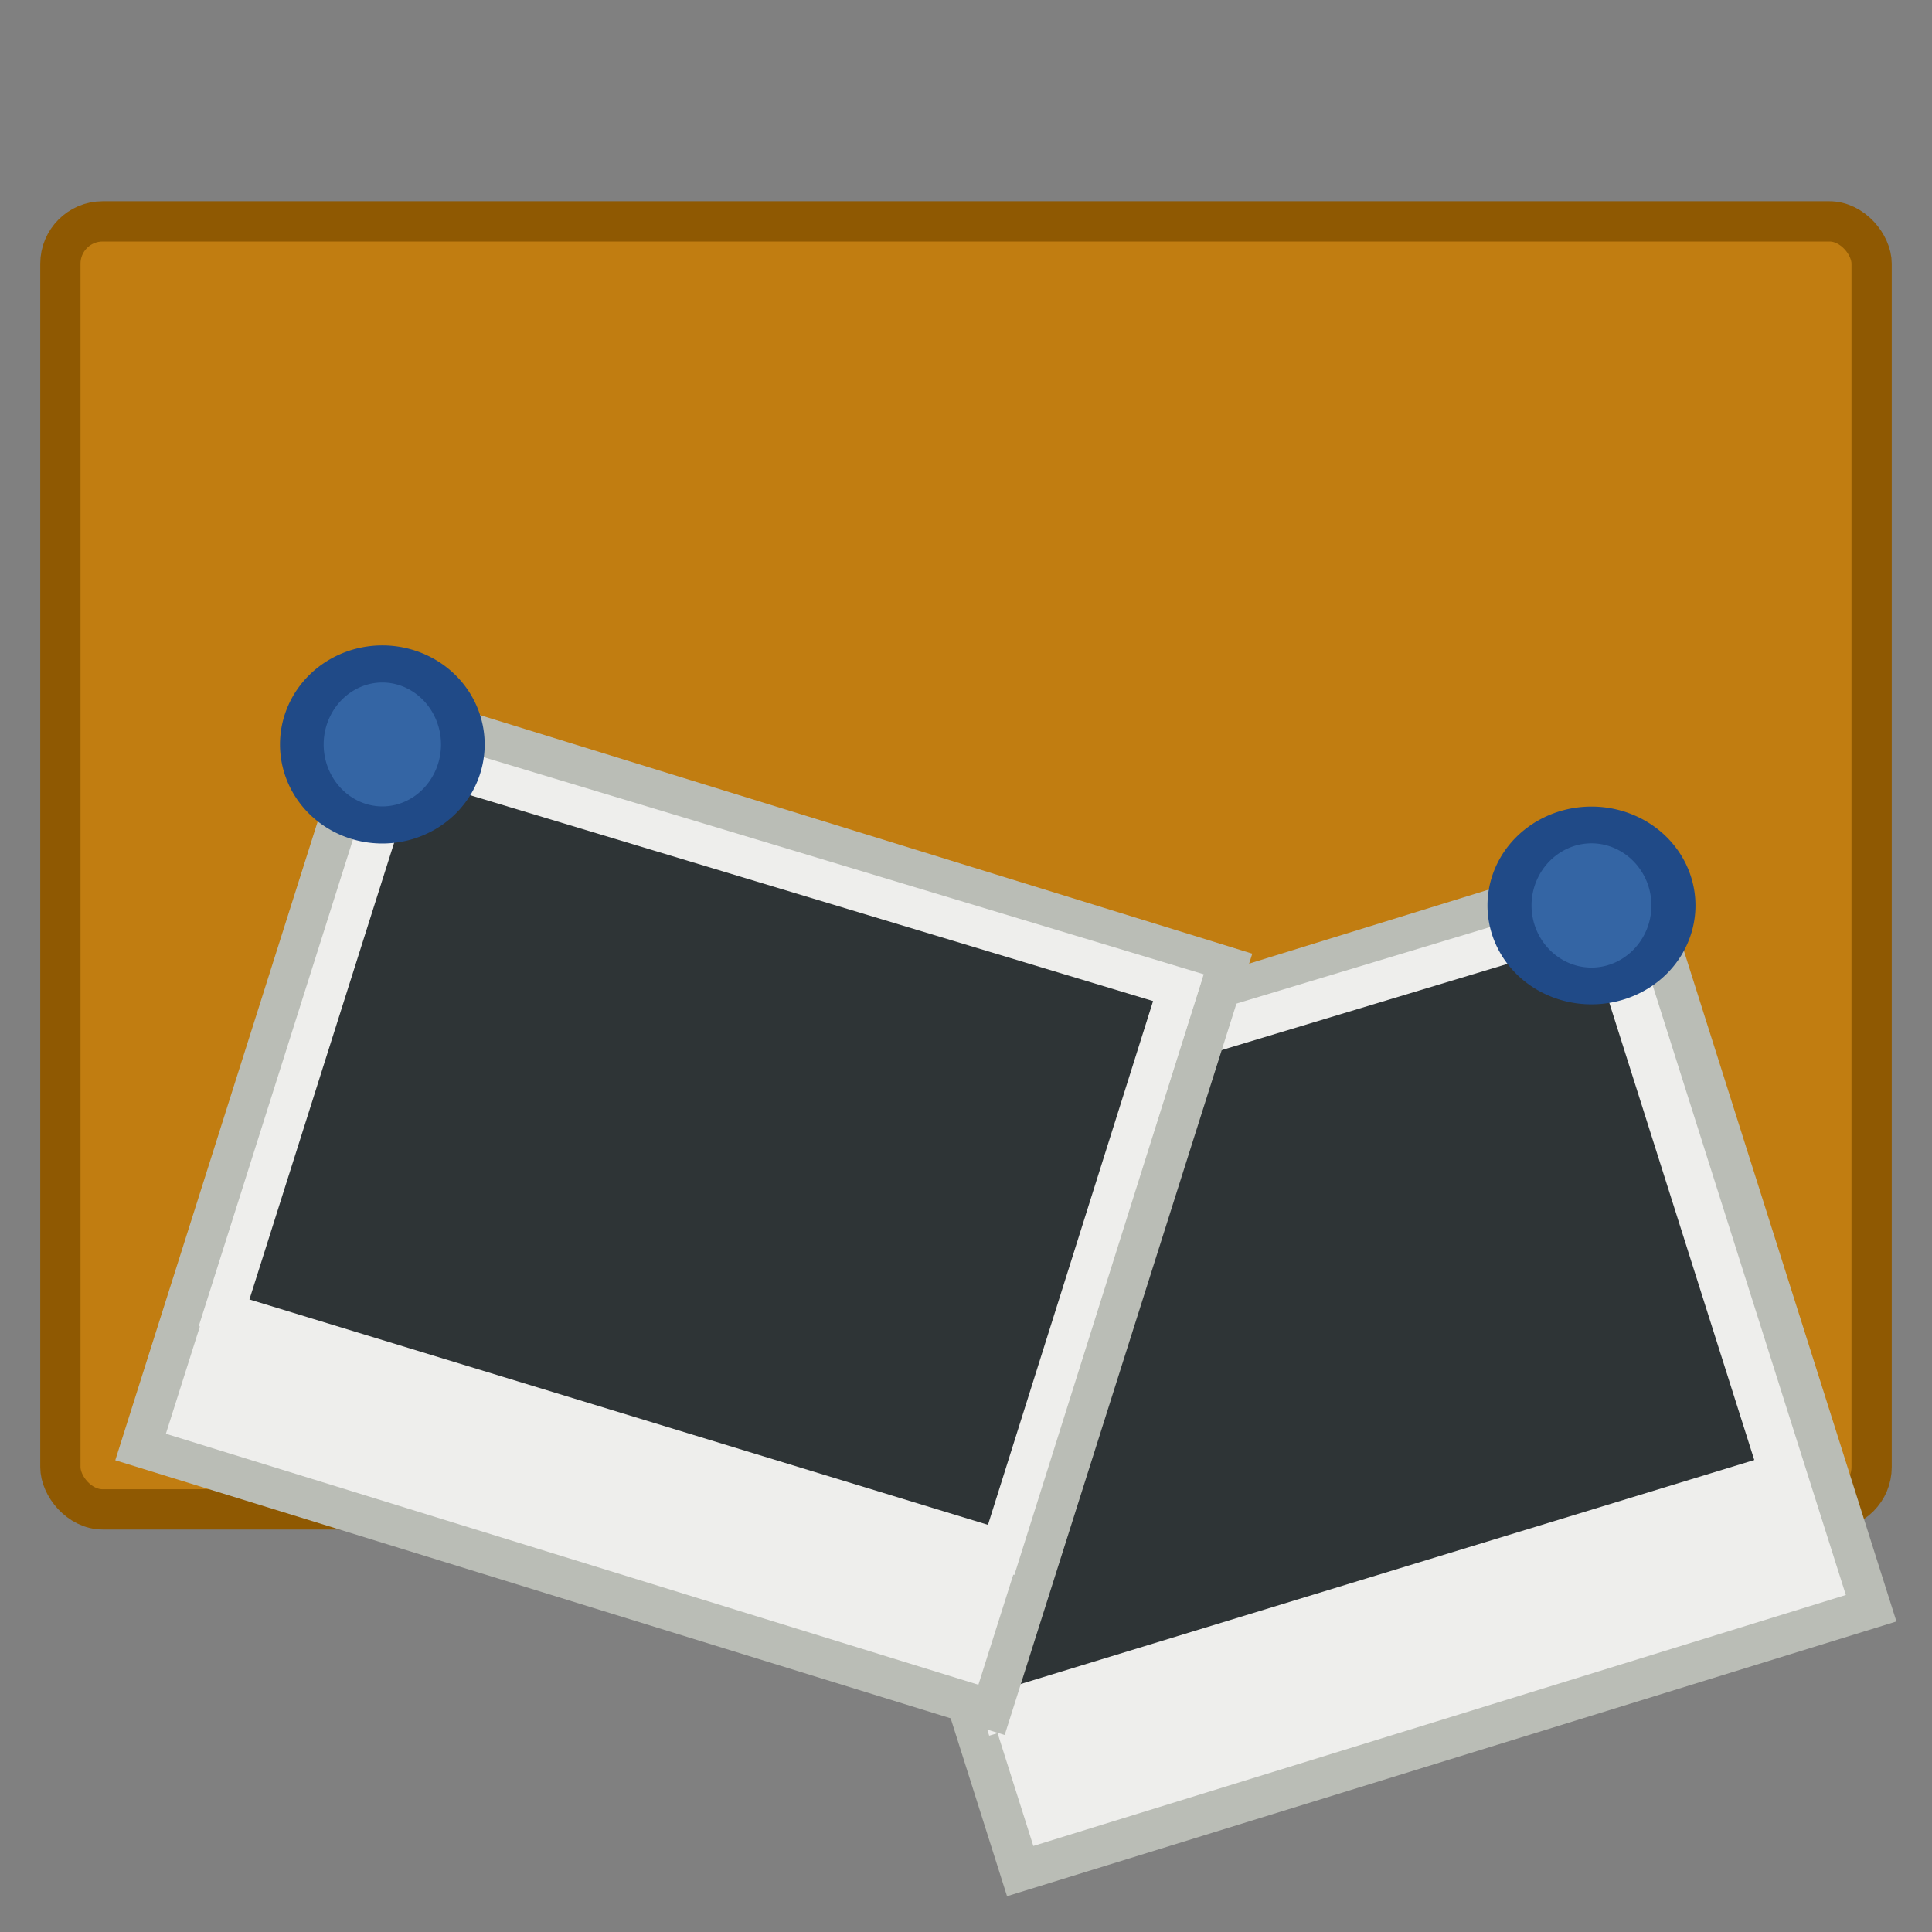 <?xml version="1.0" encoding="UTF-8" standalone="no"?>
<!-- Created with Inkscape (http://www.inkscape.org/) -->
<svg xmlns:dc="http://purl.org/dc/elements/1.1/" xmlns:cc="http://web.resource.org/cc/" xmlns:rdf="http://www.w3.org/1999/02/22-rdf-syntax-ns#" xmlns:svg="http://www.w3.org/2000/svg" xmlns="http://www.w3.org/2000/svg" xmlns:xlink="http://www.w3.org/1999/xlink" xmlns:sodipodi="http://sodipodi.sourceforge.net/DTD/sodipodi-0.dtd" xmlns:inkscape="http://www.inkscape.org/namespaces/inkscape" width="48px" height="48px" id="svg1872" sodipodi:version="0.32" inkscape:version="0.44.1" sodipodi:docbase="/home/dobey/.icons/hicolor/48x48/apps" sodipodi:docname="postr.svg">
  <rect width="100%" height="100%" fill="#808080" stroke="none"/>
  <defs id="defs1874">
    <radialGradient inkscape:collect="always" xlink:href="#linearGradient7197" id="radialGradient2960" gradientUnits="userSpaceOnUse" gradientTransform="matrix(-0.044, 0, 0, 0.049, 39.795, 14.883)" cx="605.714" cy="486.648" fx="605.714" fy="486.648" r="117.143"/>
    <radialGradient inkscape:collect="always" xlink:href="#linearGradient7197" id="radialGradient2958" gradientUnits="userSpaceOnUse" gradientTransform="matrix(0.044, 0, 0, 0.049, 8.205, 14.883)" cx="605.714" cy="486.648" fx="605.714" fy="486.648" r="117.143"/>
    <linearGradient inkscape:collect="always" xlink:href="#linearGradient5048" id="linearGradient2956" gradientUnits="userSpaceOnUse" gradientTransform="matrix(0.044, 0, 0, 0.049, 8.197, 14.883)" x1="302.857" y1="366.648" x2="302.857" y2="609.505"/>
    <linearGradient inkscape:collect="always" id="linearGradient2809">
      <stop style="stop-color: rgb(143, 89, 2); stop-opacity: 1;" offset="0" id="stop2811"/>
      <stop style="stop-color: rgb(143, 89, 2); stop-opacity: 0;" offset="1" id="stop2813"/>
    </linearGradient>
    <linearGradient inkscape:collect="always" id="linearGradient2801">
      <stop style="stop-color: rgb(233, 185, 110); stop-opacity: 1;" offset="0" id="stop2803"/>
      <stop style="stop-color: rgb(233, 185, 110); stop-opacity: 0;" offset="1" id="stop2805"/>
    </linearGradient>
    <linearGradient inkscape:collect="always" id="linearGradient2793">
      <stop style="stop-color: rgb(114, 159, 207); stop-opacity: 1;" offset="0" id="stop2795"/>
      <stop style="stop-color: rgb(114, 159, 207); stop-opacity: 0;" offset="1" id="stop2797"/>
    </linearGradient>
    <linearGradient inkscape:collect="always" id="linearGradient2785">
      <stop style="stop-color: rgb(114, 159, 207); stop-opacity: 1;" offset="0" id="stop2787"/>
      <stop style="stop-color: rgb(114, 159, 207); stop-opacity: 0;" offset="1" id="stop2789"/>
    </linearGradient>
    <linearGradient inkscape:collect="always" id="linearGradient7197">
      <stop style="stop-color: black; stop-opacity: 1;" offset="0" id="stop7199"/>
      <stop style="stop-color: black; stop-opacity: 0;" offset="1" id="stop7201"/>
    </linearGradient>
    <radialGradient inkscape:collect="always" xlink:href="#linearGradient7197" id="radialGradient7203" cx="16" cy="27.875" fx="16" fy="27.875" r="12.125" gradientTransform="matrix(1, 0, 0, 0.289, 0, 19.829)" gradientUnits="userSpaceOnUse"/>
    <linearGradient id="linearGradient5048">
      <stop style="stop-color: black; stop-opacity: 0;" offset="0" id="stop5050"/>
      <stop id="stop5056" offset="0.5" style="stop-color: black; stop-opacity: 1;"/>
      <stop style="stop-color: black; stop-opacity: 0;" offset="1" id="stop5052"/>
    </linearGradient>
    <linearGradient inkscape:collect="always" id="linearGradient2810">
      <stop style="stop-color: rgb(238, 238, 236); stop-opacity: 1;" offset="0" id="stop2812"/>
      <stop style="stop-color: rgb(238, 238, 236); stop-opacity: 0;" offset="1" id="stop2814"/>
    </linearGradient>
    <linearGradient inkscape:collect="always" xlink:href="#linearGradient2810" id="linearGradient2816" x1="26.857" y1="6.571" x2="26.929" y2="22.571" gradientUnits="userSpaceOnUse" gradientTransform="matrix(1.071, 0, 0, 1.143, -1.75, -2.571)"/>
    <linearGradient inkscape:collect="always" xlink:href="#linearGradient2785" id="linearGradient2791" x1="8.304" y1="8.429" x2="12.857" y2="13.939" gradientUnits="userSpaceOnUse"/>
    <linearGradient inkscape:collect="always" xlink:href="#linearGradient2793" id="linearGradient2799" x1="8.304" y1="8.429" x2="13.768" y2="14.857" gradientUnits="userSpaceOnUse"/>
    <linearGradient inkscape:collect="always" xlink:href="#linearGradient2801" id="linearGradient2807" x1="7.714" y1="6" x2="22.357" y2="37" gradientUnits="userSpaceOnUse"/>
    <linearGradient inkscape:collect="always" xlink:href="#linearGradient2809" id="linearGradient2815" x1="37.286" y1="37" x2="3.714" y2="6" gradientUnits="userSpaceOnUse"/>
  </defs>
  <sodipodi:namedview id="base" pagecolor="#ffffff" bordercolor="#666666" borderopacity="1.0" inkscape:pageopacity="0.0" inkscape:pageshadow="2" inkscape:zoom="14" inkscape:cx="24.20985" inkscape:cy="23.642858" inkscape:current-layer="layer1" showgrid="true" inkscape:grid-bbox="true" inkscape:document-units="px" inkscape:window-width="758" inkscape:window-height="914" inkscape:window-x="285" inkscape:window-y="31"/>
  <g id="layer1" inkscape:label="Layer 1" inkscape:groupmode="layer">
    <g id="g2951" transform="matrix(1.312, 0, 0, 0.417, -7.5, 29.25)">
      <rect y="33" x="13.444" height="12" width="21.113" id="rect3954" style="overflow: visible; marker: none; opacity: 0.402; color: black; fill: url(#linearGradient2956) rgb(0, 0, 0); fill-opacity: 1; fill-rule: nonzero; stroke: none; stroke-width: 1; stroke-linecap: round; stroke-linejoin: miter; stroke-miterlimit: 4; stroke-dasharray: none; stroke-dashoffset: 0pt; stroke-opacity: 1; visibility: visible; display: inline;"/>
      <path sodipodi:nodetypes="cccc" id="path3956" d="M 34.556,33 C 34.556,33 34.556,45 34.556,45 C 36.808,45.022 40,42.311 40,38.999 C 40,35.687 37.487,33 34.556,33 z " style="overflow: visible; marker: none; opacity: 0.402; color: black; fill: url(#radialGradient2958) rgb(0, 0, 0); fill-opacity: 1; fill-rule: nonzero; stroke: none; stroke-width: 1; stroke-linecap: round; stroke-linejoin: miter; stroke-miterlimit: 4; stroke-dasharray: none; stroke-dashoffset: 0pt; stroke-opacity: 1; visibility: visible; display: inline;"/>
      <path style="overflow: visible; marker: none; opacity: 0.402; color: black; fill: url(#radialGradient2960) rgb(0, 0, 0); fill-opacity: 1; fill-rule: nonzero; stroke: none; stroke-width: 1; stroke-linecap: round; stroke-linejoin: miter; stroke-miterlimit: 4; stroke-dasharray: none; stroke-dashoffset: 0pt; stroke-opacity: 1; visibility: visible; display: inline;" d="M 13.444,33 C 13.444,33 13.444,45 13.444,45 C 11.192,45.022 8,42.311 8,38.999 C 8,35.687 10.513,33 13.444,33 z " id="path3958" sodipodi:nodetypes="cccc"/>
    </g>
    <rect style="opacity: 1; fill: rgb(193, 125, 17); fill-opacity: 1; stroke: rgb(143, 89, 2); stroke-width: 1; stroke-miterlimit: 4; stroke-dasharray: none; stroke-opacity: 1;" id="rect1880" width="45" height="32" x="1.5" y="5.5" rx="1.05" ry="1.052"/>
    <rect style="opacity: 1; fill: url(#linearGradient2815) rgb(0, 0, 0); fill-opacity: 1; stroke: url(#linearGradient2807) rgb(0, 0, 0); stroke-width: 1; stroke-miterlimit: 4; stroke-dasharray: none; stroke-opacity: 1;" id="rect1882" width="43" height="30" x="2.5" y="6.5"/>
    <path style="opacity: 0.205; fill: url(#linearGradient2816) rgb(0, 0, 0); fill-opacity: 1; fill-rule: evenodd; stroke: none; stroke-width: 1px; stroke-linecap: butt; stroke-linejoin: miter; stroke-opacity: 1;" d="M 2.077,6.082 L 2,22 C 2,22 14.962,13.449 25.645,17.184 C 36.776,21.075 45.923,12.857 45.923,12.857 L 46,6 L 2.077,6.082 z " id="path2808" sodipodi:nodetypes="ccsccc"/>
    <rect style="fill: rgb(238, 238, 236); fill-opacity: 1; stroke: rgb(186, 189, 182); stroke-width: 1; stroke-miterlimit: 4; stroke-dasharray: none; stroke-opacity: 1;" id="rect1884" width="22.138" height="19.369" x="10.124" y="32.544" transform="matrix(0.955, -0.295, 0.302, 0.953, 0, 0)"/>
    <path style="fill: rgb(46, 52, 54); fill-opacity: 1; stroke: rgb(238, 238, 236); stroke-width: 1; stroke-miterlimit: 4; stroke-opacity: 1;" d="M 20.5,28.538 L 39.81,22.714 L 44.214,36.604 L 24.904,42.5 L 20.5,28.538 z " id="path2859" sodipodi:nodetypes="ccccc"/>
    <path sodipodi:type="arc" style="fill: rgb(52, 101, 164); fill-opacity: 1; stroke: rgb(32, 74, 135); stroke-width: 0.979; stroke-miterlimit: 4; stroke-dasharray: none; stroke-opacity: 1;" id="path1890" sodipodi:cx="11.035714" sodipodi:cy="11.642858" sodipodi:rx="1.8214285" sodipodi:ry="2.1428571" d="M 12.857 11.643 A 1.821 2.143 0 1 1  9.214,11.643 A 1.821 2.143 0 1 1  12.857 11.643 z" transform="matrix(1.118, 0, 0, 0.933, 27.202, 11.633)"/>
    <path sodipodi:type="arc" style="fill: none; fill-opacity: 1; stroke: url(#linearGradient2799) rgb(0, 0, 0); stroke-width: 1.976; stroke-miterlimit: 4; stroke-dasharray: none; stroke-opacity: 1;" id="path2780" sodipodi:cx="11.035714" sodipodi:cy="11.642858" sodipodi:rx="1.8214285" sodipodi:ry="2.1428571" d="M 12.857 11.643 A 1.821 2.143 0 1 1  9.214,11.643 A 1.821 2.143 0 1 1  12.857 11.643 z" transform="matrix(0.549, 0, 0, 0.467, 33.441, 17.067)"/>
    <rect style="fill: rgb(238, 238, 236); fill-opacity: 1; stroke: rgb(186, 189, 182); stroke-width: 1; stroke-miterlimit: 4; stroke-dasharray: none; stroke-opacity: 1;" id="rect1886" width="22.138" height="19.369" x="-36.335" y="13.96" transform="matrix(-0.955, -0.295, -0.302, 0.953, 0, 0)"/>
    <path transform="matrix(-0.953, -0.302, -0.295, 0.956, 0, 0)" style="fill: rgb(46, 52, 54); fill-opacity: 1; stroke: rgb(238, 238, 236); stroke-width: 1; stroke-miterlimit: 4; stroke-opacity: 1;" d="M -35.222,14.541 L -15.052,14.825 L -14.942,29.397 L -35.133,29.181 L -35.222,14.541 z " id="rect2822" sodipodi:nodetypes="ccccc"/>
    <path sodipodi:type="arc" style="fill: rgb(52, 101, 164); fill-opacity: 1; stroke: rgb(32, 74, 135); stroke-width: 0.988; stroke-miterlimit: 4; stroke-dasharray: none; stroke-opacity: 1;" id="path1888" sodipodi:cx="11.035714" sodipodi:cy="11.642858" sodipodi:rx="1.8214285" sodipodi:ry="2.1428571" d="M 12.857 11.643 A 1.821 2.143 0 1 1  9.214,11.643 A 1.821 2.143 0 1 1  12.857 11.643 z" transform="matrix(1.098, 0, 0, 0.933, -2.618, 7.633)"/>
    <path sodipodi:type="arc" style="fill: none; fill-opacity: 1; stroke: url(#linearGradient2791) rgb(0, 0, 0); stroke-width: 1.976; stroke-miterlimit: 4; stroke-dasharray: none; stroke-opacity: 1;" id="path2778" sodipodi:cx="11.035714" sodipodi:cy="11.642858" sodipodi:rx="1.8214285" sodipodi:ry="2.1428571" d="M 12.857 11.643 A 1.821 2.143 0 1 1  9.214,11.643 A 1.821 2.143 0 1 1  12.857 11.643 z" transform="matrix(0.549, 0, 0, 0.467, 3.441, 13.067)"/>
  </g>
</svg>